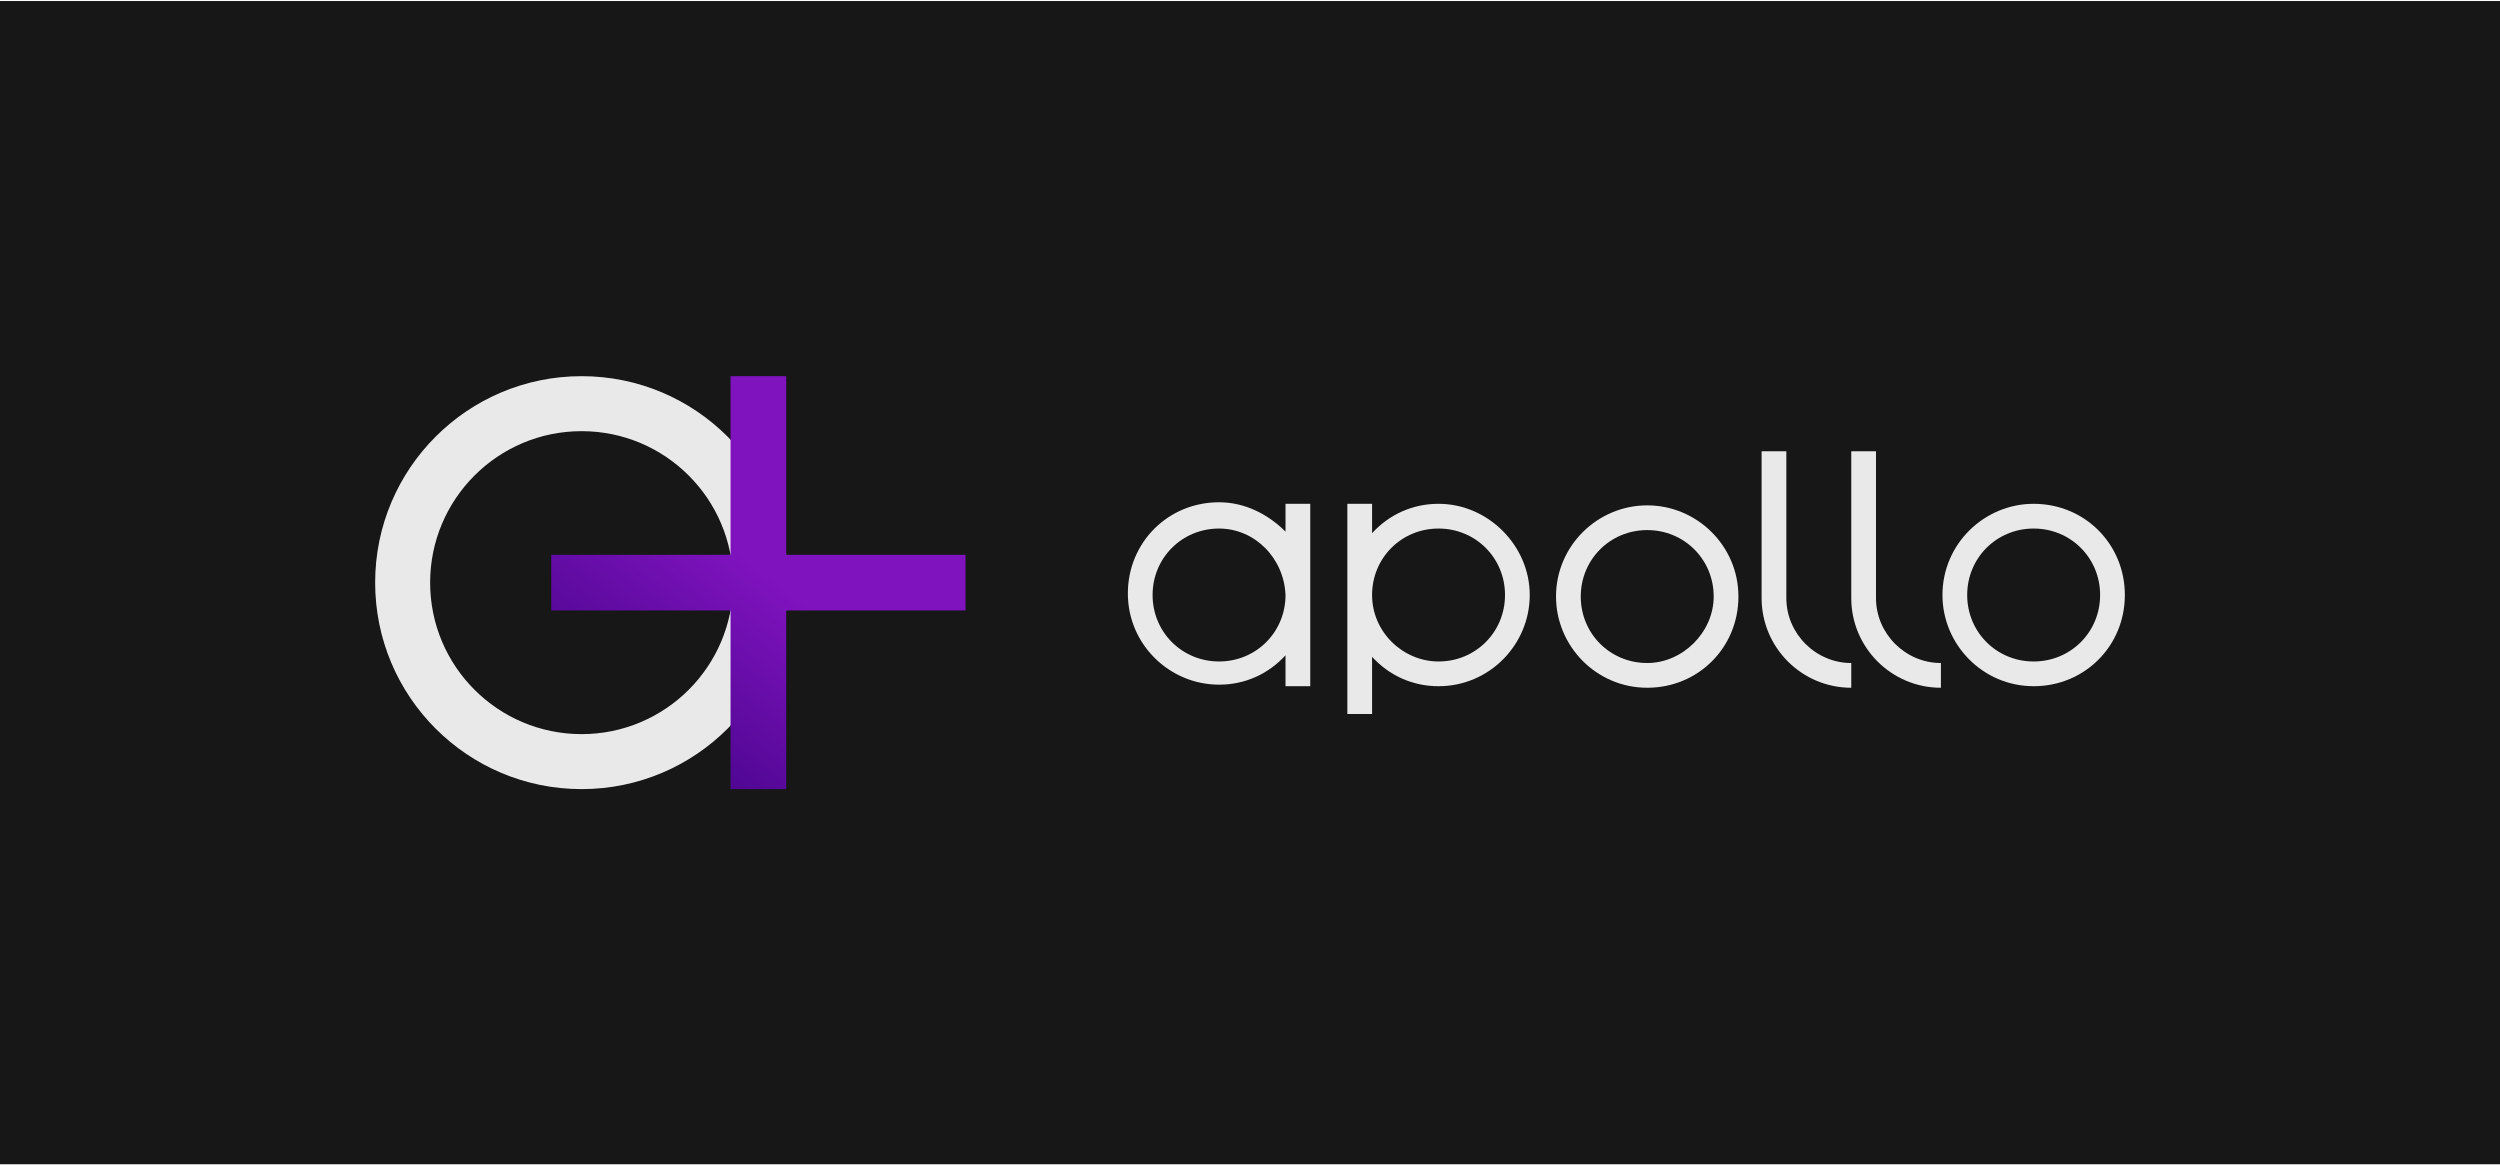 <svg width="371" height="173" viewBox="0 0 371 173" fill="none" xmlns="http://www.w3.org/2000/svg">
<rect width="371" height="172.623" transform="translate(0 0.152)" fill="#171717"/>
<path d="M244.448 74.995C237.107 74.995 230.914 80.959 230.914 88.529C230.914 95.869 236.878 102.062 244.448 102.062C252.018 102.062 257.982 96.098 257.982 88.529C257.982 80.959 251.788 74.995 244.448 74.995ZM244.448 98.392C238.943 98.392 234.584 94.034 234.584 88.529C234.584 83.023 238.943 78.665 244.448 78.665C249.953 78.665 254.312 83.023 254.312 88.529C254.312 93.805 249.724 98.392 244.448 98.392Z" fill="#E9E9E9"/>
<path d="M278.397 88.758V66.966H274.727V88.758C274.727 96.099 280.691 102.063 288.031 102.063V98.392C282.755 98.392 278.397 94.034 278.397 88.758Z" fill="#E9E9E9"/>
<path d="M301.795 74.765C294.454 74.765 288.261 80.73 288.261 88.299C288.261 95.64 294.225 101.833 301.795 101.833C309.364 101.833 315.328 95.869 315.328 88.299C315.328 80.729 309.364 74.765 301.795 74.765ZM301.795 98.163C296.289 98.163 291.931 93.805 291.931 88.299C291.931 82.794 296.289 78.436 301.795 78.436C307.3 78.436 311.658 82.794 311.658 88.299C311.658 93.805 307.3 98.163 301.795 98.163Z" fill="#E9E9E9"/>
<path d="M190.771 78.895C188.248 76.371 184.807 74.536 180.908 74.536C173.338 74.536 167.374 80.5 167.374 88.07C167.374 95.64 173.567 101.604 180.908 101.604C184.807 101.604 188.248 99.998 190.771 97.246V101.833H194.441V74.766H190.771V78.895ZM180.908 98.163C175.402 98.163 171.044 93.805 171.044 88.299C171.044 82.794 175.402 78.436 180.908 78.436C186.184 78.436 190.542 82.794 190.771 88.299C190.771 93.805 186.413 98.163 180.908 98.163Z" fill="#E9E9E9"/>
<path d="M213.481 74.765C209.581 74.765 206.14 76.371 203.617 79.124V74.765H199.947V105.962H203.617V97.475C206.14 100.227 209.581 101.833 213.481 101.833C221.05 101.833 227.014 95.64 227.014 88.299C227.014 80.959 220.821 74.765 213.481 74.765ZM213.481 98.163C208.205 98.163 203.617 93.805 203.617 88.299C203.617 82.794 207.975 78.436 213.481 78.436C218.986 78.436 223.344 82.794 223.344 88.299C223.344 93.805 218.986 98.163 213.481 98.163Z" fill="#E9E9E9"/>
<path d="M265.093 88.758V66.966H261.422V88.758C261.422 96.099 267.386 102.063 274.727 102.063V98.392C269.451 98.392 265.093 94.034 265.093 88.758Z" fill="#E9E9E9"/>
<path d="M86.312 55.824C69.39 55.824 55.672 69.542 55.672 86.464C55.672 103.386 69.39 117.104 86.312 117.104C103.234 117.104 116.952 103.386 116.952 86.464C116.952 69.542 103.234 55.824 86.312 55.824ZM86.312 108.944C73.897 108.944 63.832 98.879 63.832 86.464C63.832 74.049 73.897 63.984 86.312 63.984C98.727 63.984 108.792 74.049 108.792 86.464C108.792 98.879 98.727 108.944 86.312 108.944Z" fill="#E9E9E9"/>
<path d="M143.282 82.335H116.673V55.824H108.415V82.335H81.806V90.593H108.415L108.415 117.104H116.673L116.673 90.593H143.282V82.335Z" fill="url(#paint0_linear_601_1776)"/>
<defs>
<linearGradient id="paint0_linear_601_1776" x1="92.842" y1="114.602" x2="133.09" y2="61.892" gradientUnits="userSpaceOnUse">
<stop stop-color="#430488"/>
<stop offset="0.542" stop-color="#7F13BE"/>
</linearGradient>
</defs>
</svg>
